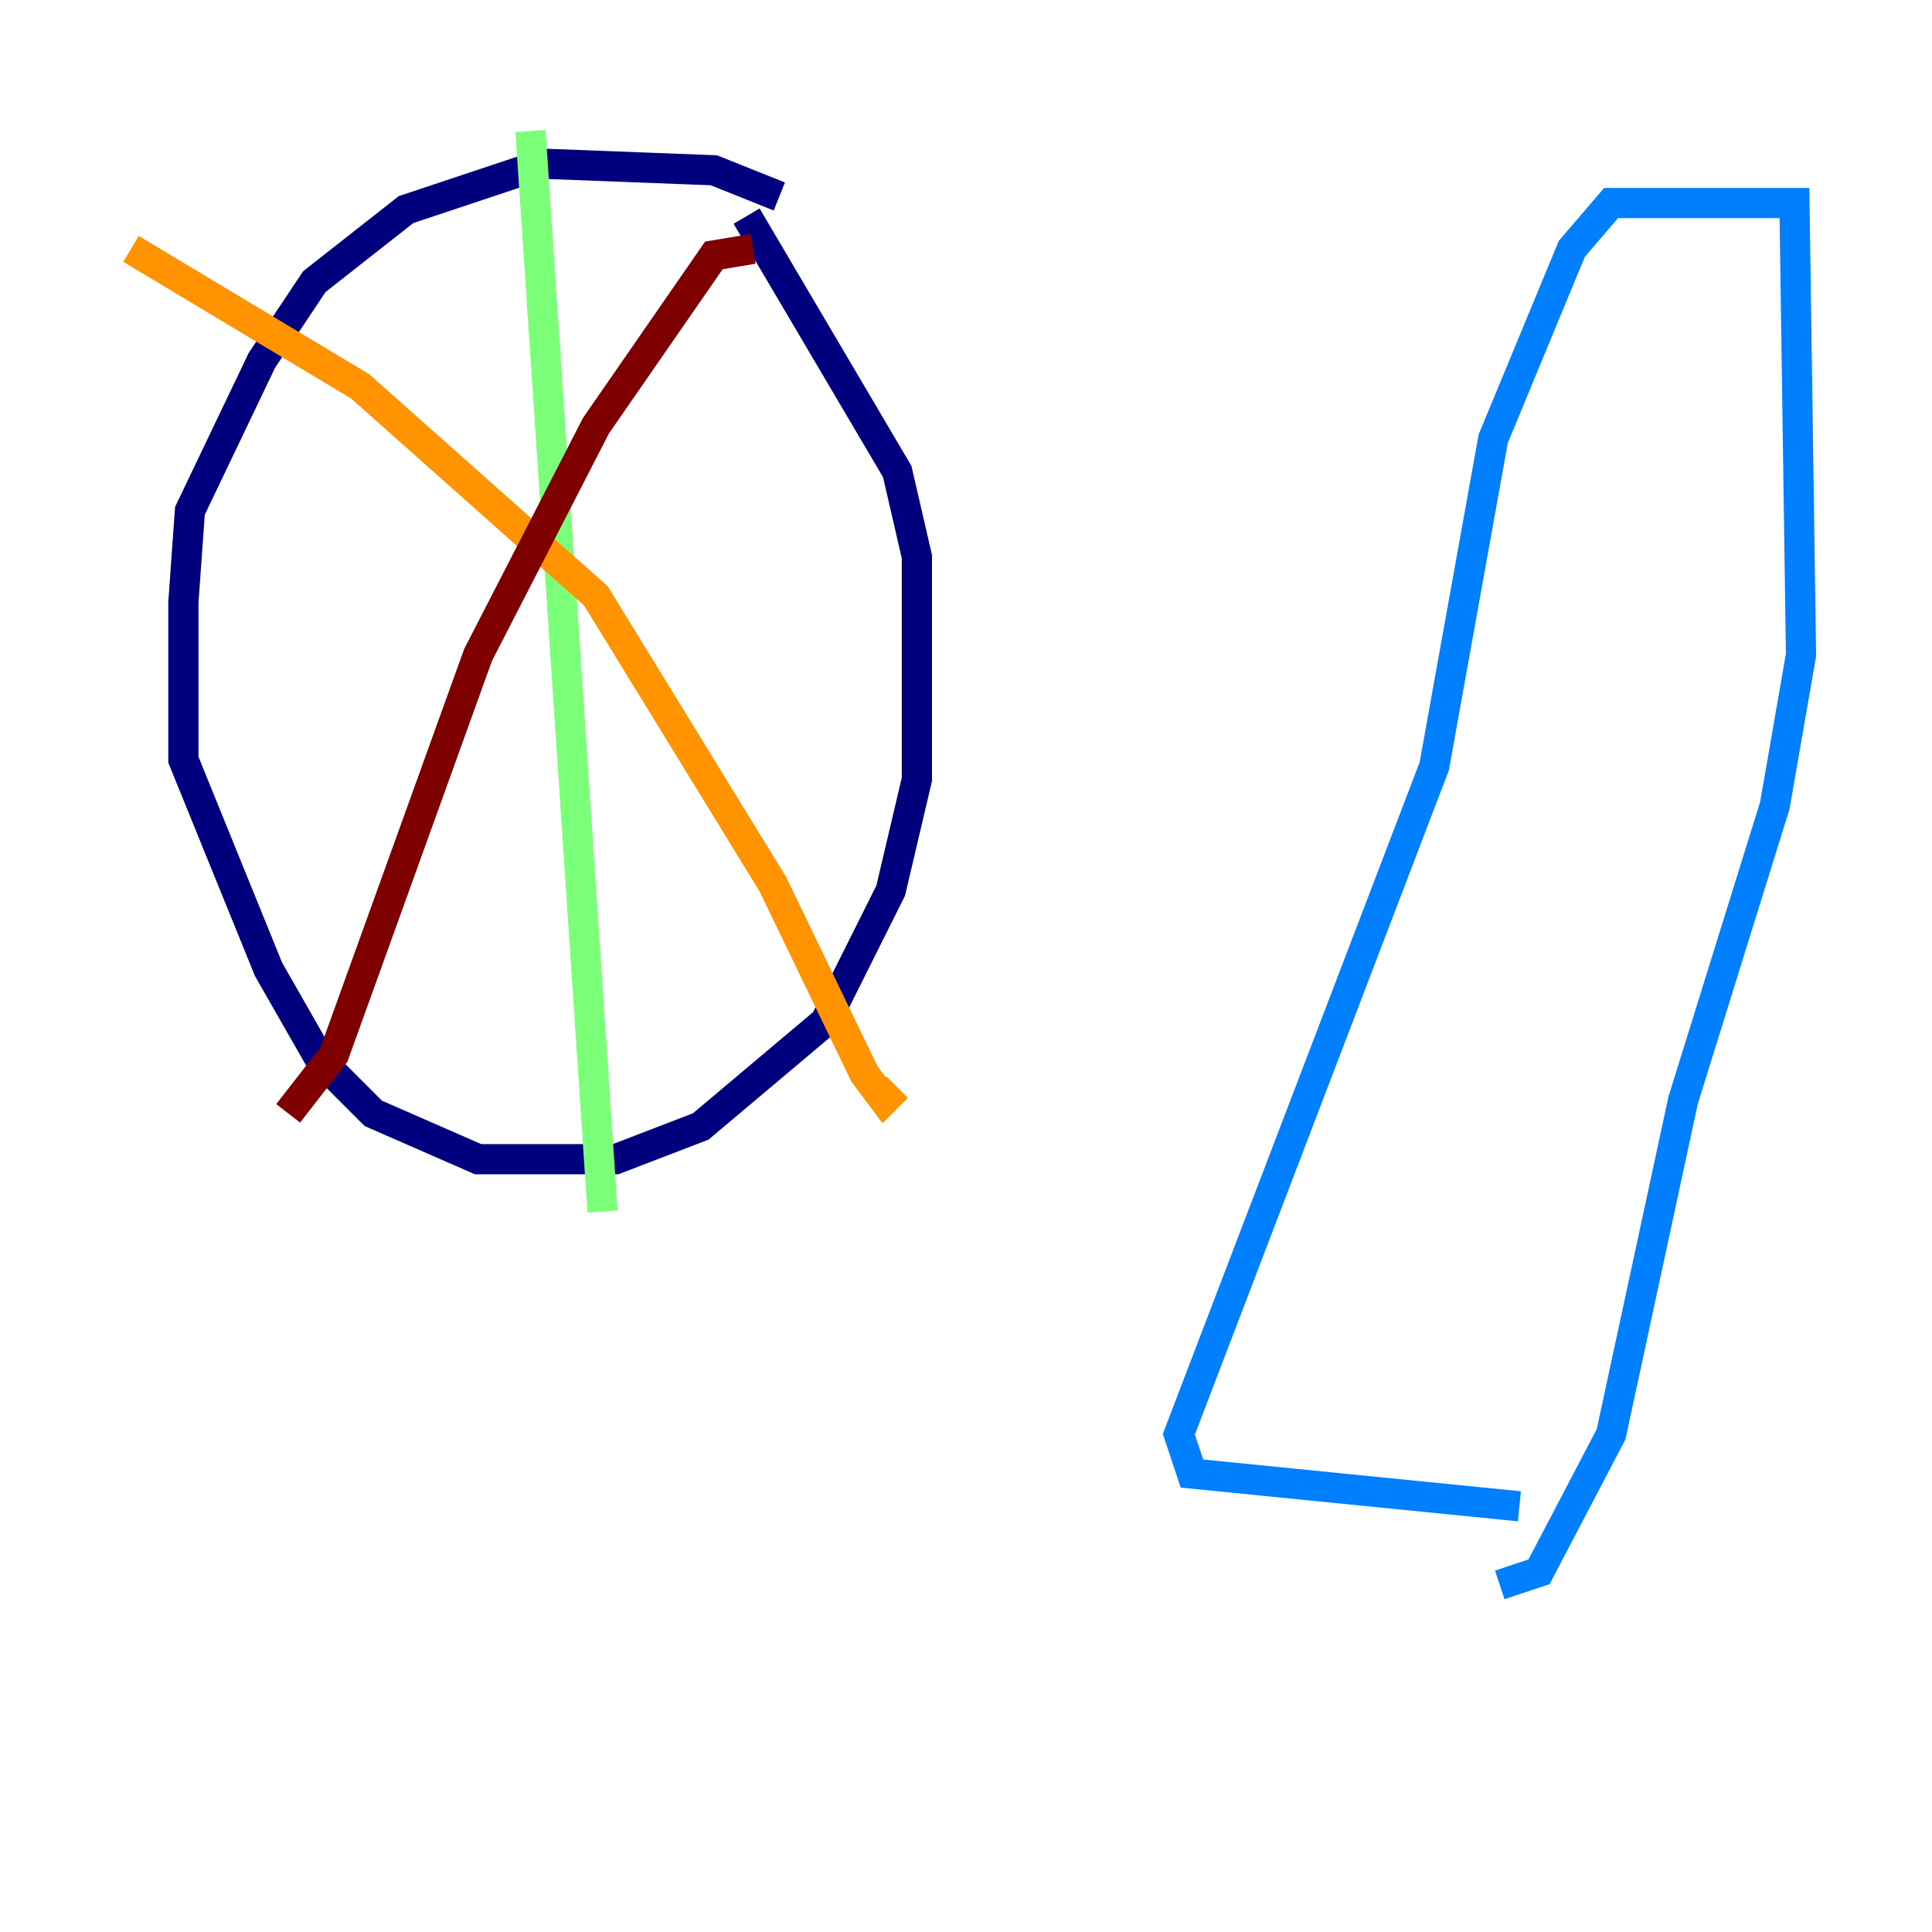 <?xml version="1.0" encoding="utf-8" ?>
<svg baseProfile="tiny" height="128" version="1.2" viewBox="0,0,128,128" width="128" xmlns="http://www.w3.org/2000/svg" xmlns:ev="http://www.w3.org/2001/xml-events" xmlns:xlink="http://www.w3.org/1999/xlink"><defs /><polyline fill="none" points="51.634,13.017 47.295,11.281 36.014,10.848 26.902,13.885 20.827,18.658 17.356,23.864 12.583,33.844 12.149,39.919 12.149,50.332 17.79,64.217 21.261,70.291 24.732,73.763 31.675,76.8 40.786,76.8 46.427,74.63 54.671,67.688 59.01,59.01 60.746,51.634 60.746,36.881 59.444,31.241 49.464,14.319" stroke="#00007f" stroke-width="2" /><polyline fill="none" points="100.664,99.797 78.969,97.627 78.102,95.024 95.024,50.766 98.929,29.071 104.136,16.488 106.739,13.451 118.888,13.451 119.322,43.39 117.586,53.37 111.512,72.895 106.739,95.024 101.966,104.136 99.363,105.003" stroke="#0080ff" stroke-width="2" /><polyline fill="none" points="35.146,8.678 39.919,80.271" stroke="#7cff79" stroke-width="2" /><polyline fill="none" points="8.678,16.488 23.864,25.6 39.485,39.485 51.2,58.576 57.275,71.159 58.576,72.895 59.444,72.027" stroke="#ff9400" stroke-width="2" /><polyline fill="none" points="49.898,16.488 47.295,16.922 39.485,28.203 31.675,43.39 22.129,69.858 19.091,73.763" stroke="#7f0000" stroke-width="2" /></svg>